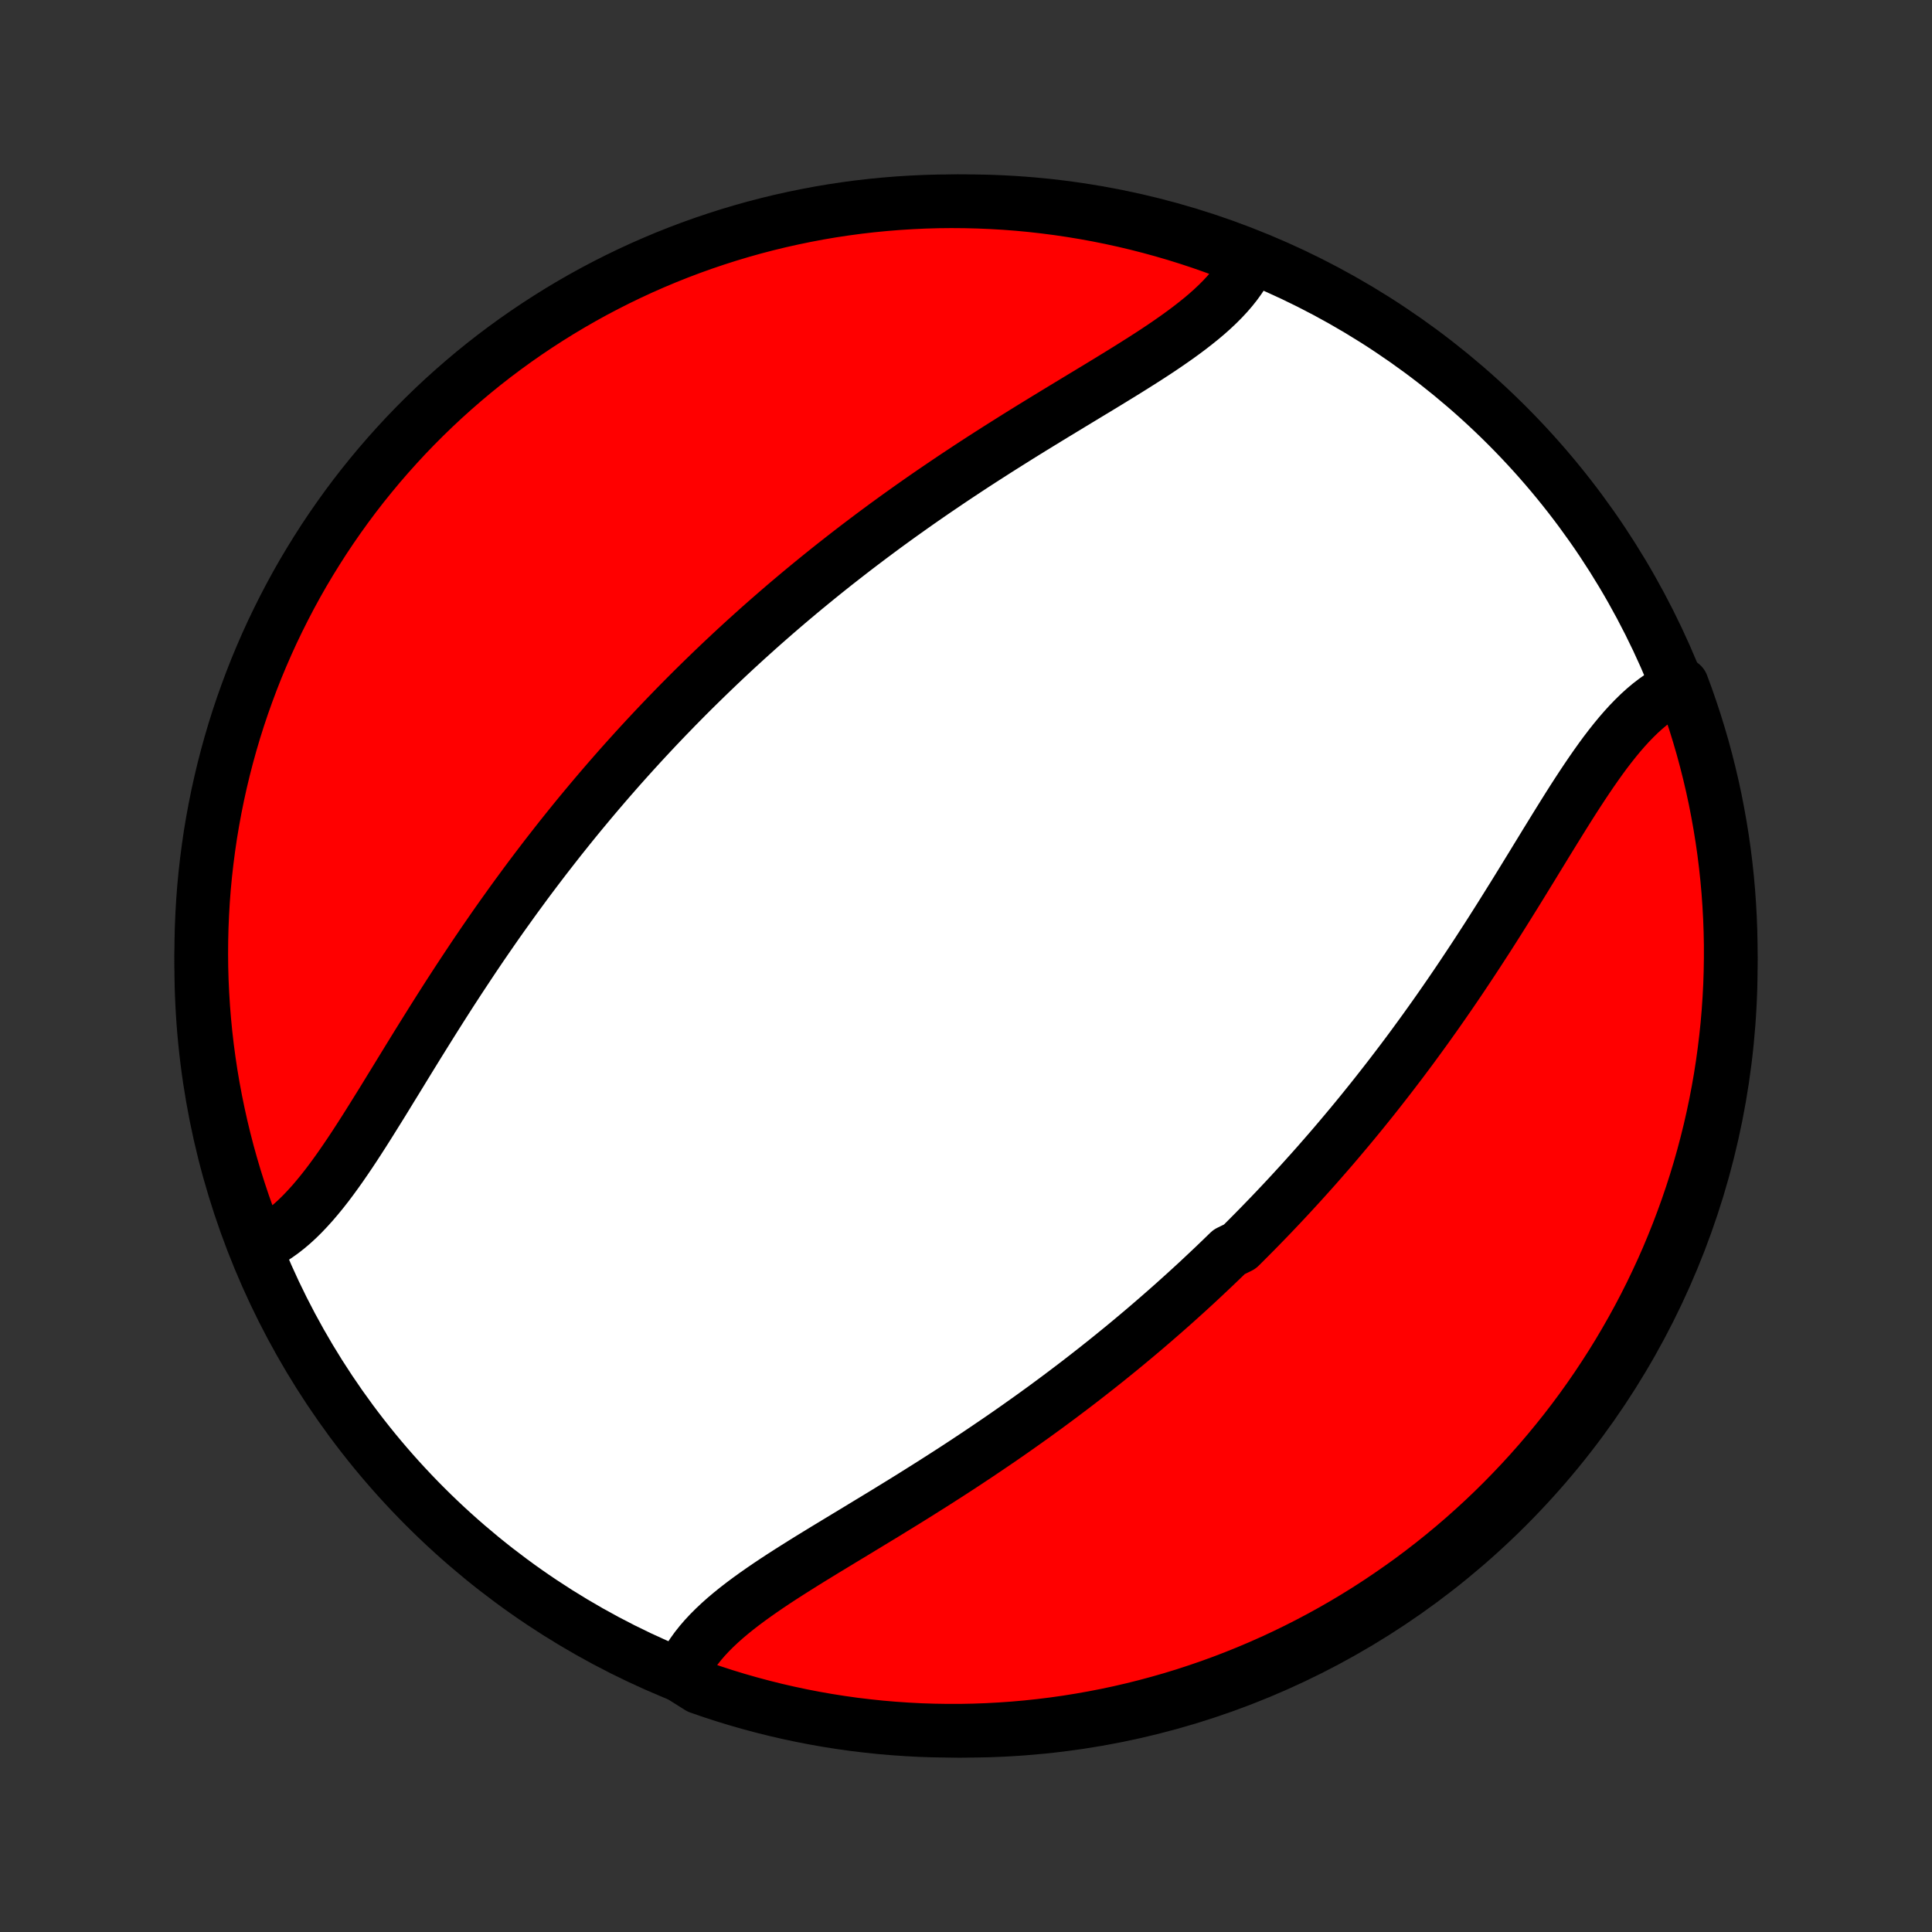 <?xml version="1.0" encoding="utf-8" standalone="no"?>
<!DOCTYPE svg PUBLIC "-//W3C//DTD SVG 1.1//EN"
  "http://www.w3.org/Graphics/SVG/1.1/DTD/svg11.dtd">
<!-- Created with matplotlib (http://matplotlib.org/) -->
<svg height="72pt" version="1.1" viewBox="0 0 72 72" width="72pt" xmlns="http://www.w3.org/2000/svg" xmlns:xlink="http://www.w3.org/1999/xlink">
 <rect x="0" y="0" width="72" height="72" fill="#333333" stroke="none"/>
 <defs>
  <style type="text/css">
*{stroke-linecap:butt;stroke-linejoin:round;}
  </style>
 </defs>
 <g id="figure_1">
  <g id="patch_1">
   <path d="
M0 72
L72 72
L72 0
L0 0
z
" style="fill:none;"/>
  </g>
  <g id="axes_1">
   <g id="PatchCollection_1">
    <defs>
     <path d="
M36 -7.5
C43.558 -7.5 50.808 -10.503 56.153 -15.848
C61.497 -21.192 64.5 -28.442 64.5 -36
C64.5 -43.558 61.497 -50.808 56.153 -56.153
C50.808 -61.497 43.558 -64.5 36 -64.5
C28.442 -64.5 21.192 -61.497 15.848 -56.153
C10.503 -50.808 7.5 -43.558 7.5 -36
C7.5 -28.442 10.503 -21.192 15.848 -15.848
C21.192 -10.503 28.442 -7.5 36 -7.5
z
" id="C0_0_a811fe30f3"/>
     <path d="
M25.361 -9.56
L25.453 -9.77
L25.559 -9.977
L25.677 -10.18
L25.807 -10.38
L25.949 -10.577
L26.103 -10.771
L26.267 -10.961
L26.442 -11.149
L26.627 -11.334
L26.821 -11.517
L27.023 -11.697
L27.234 -11.875
L27.453 -12.052
L27.678 -12.226
L27.91 -12.399
L28.148 -12.571
L28.391 -12.741
L28.639 -12.911
L28.892 -13.08
L29.149 -13.248
L29.409 -13.415
L29.673 -13.582
L29.939 -13.749
L30.208 -13.916
L30.479 -14.082
L30.752 -14.249
L31.026 -14.415
L31.301 -14.582
L31.577 -14.749
L31.854 -14.916
L32.13 -15.084
L32.407 -15.252
L32.684 -15.42
L32.961 -15.588
L33.237 -15.758
L33.513 -15.927
L33.788 -16.097
L34.062 -16.267
L34.334 -16.438
L34.606 -16.609
L34.877 -16.781
L35.146 -16.953
L35.414 -17.125
L35.681 -17.298
L35.946 -17.472
L36.209 -17.646
L36.471 -17.82
L36.731 -17.995
L36.989 -18.17
L37.246 -18.345
L37.501 -18.521
L37.755 -18.698
L38.006 -18.875
L38.256 -19.052
L38.504 -19.229
L38.75 -19.407
L38.995 -19.585
L39.237 -19.764
L39.478 -19.943
L39.717 -20.123
L39.955 -20.303
L40.191 -20.483
L40.425 -20.664
L40.657 -20.845
L40.888 -21.026
L41.117 -21.208
L41.344 -21.39
L41.57 -21.573
L41.795 -21.756
L42.018 -21.94
L42.239 -22.124
L42.459 -22.309
L42.678 -22.494
L42.895 -22.68
L43.11 -22.866
L43.325 -23.053
L43.538 -23.24
L43.75 -23.428
L43.96 -23.617
L44.17 -23.806
L44.378 -23.996
L44.585 -24.186
L44.791 -24.378
L44.995 -24.57
L45.199 -24.762
L45.402 -24.956
L45.603 -25.15
L45.804 -25.345
L46.203 -25.541
L46.401 -25.738
L46.597 -25.935
L46.794 -26.134
L46.989 -26.333
L47.184 -26.534
L47.378 -26.735
L47.571 -26.938
L47.763 -27.141
L47.955 -27.346
L48.146 -27.552
L48.336 -27.759
L48.526 -27.967
L48.715 -28.177
L48.904 -28.387
L49.092 -28.599
L49.279 -28.813
L49.466 -29.027
L49.653 -29.243
L49.839 -29.461
L50.024 -29.68
L50.209 -29.9
L50.394 -30.122
L50.578 -30.345
L50.762 -30.57
L50.945 -30.797
L51.128 -31.024
L51.31 -31.254
L51.492 -31.486
L51.674 -31.719
L51.855 -31.953
L52.036 -32.19
L52.217 -32.428
L52.397 -32.668
L52.577 -32.909
L52.756 -33.153
L52.935 -33.398
L53.114 -33.645
L53.292 -33.894
L53.47 -34.144
L53.647 -34.396
L53.824 -34.65
L54.001 -34.906
L54.177 -35.163
L54.353 -35.422
L54.528 -35.683
L54.703 -35.946
L54.878 -36.21
L55.052 -36.475
L55.225 -36.742
L55.399 -37.01
L55.572 -37.28
L55.744 -37.551
L55.916 -37.823
L56.087 -38.096
L56.258 -38.37
L56.429 -38.644
L56.599 -38.919
L56.769 -39.195
L56.938 -39.471
L57.108 -39.747
L57.276 -40.023
L57.445 -40.298
L57.613 -40.574
L57.782 -40.848
L57.95 -41.121
L58.118 -41.392
L58.286 -41.662
L58.454 -41.93
L58.623 -42.196
L58.792 -42.458
L58.962 -42.718
L59.132 -42.973
L59.303 -43.225
L59.475 -43.472
L59.648 -43.715
L59.822 -43.952
L59.998 -44.182
L60.176 -44.407
L60.355 -44.624
L60.537 -44.834
L60.72 -45.035
L60.907 -45.228
L61.095 -45.412
L61.287 -45.586
L61.481 -45.749
L61.679 -45.901
L61.88 -46.043
L62.084 -46.172
L62.291 -46.289
L62.502 -46.393
L62.681 -46.483
L62.852 -46.019
L63.014 -45.552
L63.169 -45.082
L63.315 -44.609
L63.453 -44.134
L63.582 -43.656
L63.703 -43.176
L63.816 -42.693
L63.92 -42.209
L64.015 -41.722
L64.102 -41.234
L64.181 -40.744
L64.251 -40.253
L64.312 -39.761
L64.365 -39.267
L64.409 -38.773
L64.444 -38.277
L64.471 -37.781
L64.489 -37.284
L64.499 -36.787
L64.499 -36.29
L64.491 -35.792
L64.475 -35.295
L64.449 -34.798
L64.415 -34.301
L64.373 -33.805
L64.321 -33.309
L64.261 -32.815
L64.193 -32.321
L64.116 -31.828
L64.03 -31.337
L63.936 -30.847
L63.833 -30.358
L63.722 -29.872
L63.602 -29.387
L63.474 -28.904
L63.338 -28.423
L63.193 -27.945
L63.04 -27.469
L62.879 -26.996
L62.709 -26.525
L62.532 -26.058
L62.346 -25.593
L62.153 -25.131
L61.951 -24.673
L61.741 -24.219
L61.524 -23.767
L61.299 -23.32
L61.066 -22.877
L60.825 -22.437
L60.577 -22.002
L60.322 -21.571
L60.059 -21.144
L59.788 -20.722
L59.511 -20.304
L59.226 -19.891
L58.934 -19.483
L58.636 -19.081
L58.33 -18.683
L58.017 -18.291
L57.698 -17.904
L57.372 -17.522
L57.04 -17.146
L56.701 -16.776
L56.356 -16.412
L56.005 -16.053
L55.648 -15.701
L55.285 -15.355
L54.915 -15.015
L54.541 -14.682
L54.16 -14.355
L53.774 -14.035
L53.382 -13.721
L52.986 -13.415
L52.584 -13.114
L52.176 -12.822
L51.764 -12.536
L51.348 -12.257
L50.926 -11.985
L50.5 -11.721
L50.07 -11.464
L49.635 -11.215
L49.196 -10.973
L48.753 -10.739
L48.307 -10.513
L47.856 -10.294
L47.402 -10.083
L46.944 -9.88
L46.483 -9.685
L46.019 -9.498
L45.552 -9.319
L45.082 -9.148
L44.609 -8.986
L44.134 -8.831
L43.656 -8.685
L43.176 -8.548
L42.693 -8.418
L42.209 -8.297
L41.722 -8.184
L41.234 -8.08
L40.744 -7.985
L40.253 -7.898
L39.761 -7.819
L39.267 -7.749
L38.773 -7.688
L38.277 -7.635
L37.781 -7.591
L37.284 -7.556
L36.787 -7.529
L36.29 -7.511
L35.792 -7.501
L35.295 -7.501
L34.798 -7.509
L34.301 -7.525
L33.805 -7.551
L33.309 -7.585
L32.815 -7.627
L32.321 -7.679
L31.828 -7.738
L31.337 -7.807
L30.847 -7.884
L30.358 -7.97
L29.872 -8.064
L29.387 -8.167
L28.904 -8.278
L28.423 -8.398
L27.945 -8.526
L27.469 -8.662
L26.996 -8.807
L26.525 -8.96
L26.058 -9.121
z
" id="C0_1_46d7e25d6d"/>
     <path d="
M9.709 -25.607
L9.916 -25.711
L10.12 -25.828
L10.321 -25.957
L10.519 -26.099
L10.713 -26.251
L10.905 -26.414
L11.094 -26.588
L11.28 -26.772
L11.463 -26.965
L11.645 -27.166
L11.824 -27.376
L12.002 -27.593
L12.178 -27.817
L12.352 -28.048
L12.525 -28.285
L12.697 -28.527
L12.868 -28.775
L13.039 -29.027
L13.208 -29.282
L13.377 -29.542
L13.546 -29.805
L13.714 -30.07
L13.882 -30.338
L14.05 -30.608
L14.219 -30.879
L14.387 -31.152
L14.555 -31.427
L14.724 -31.701
L14.893 -31.977
L15.062 -32.253
L15.231 -32.529
L15.401 -32.805
L15.571 -33.081
L15.742 -33.356
L15.913 -33.63
L16.084 -33.904
L16.256 -34.177
L16.428 -34.449
L16.601 -34.72
L16.774 -34.99
L16.948 -35.258
L17.122 -35.525
L17.297 -35.79
L17.472 -36.054
L17.647 -36.317
L17.823 -36.578
L17.999 -36.837
L18.176 -37.094
L18.353 -37.35
L18.53 -37.604
L18.708 -37.856
L18.887 -38.106
L19.065 -38.355
L19.244 -38.602
L19.424 -38.847
L19.603 -39.091
L19.783 -39.332
L19.964 -39.572
L20.145 -39.81
L20.326 -40.047
L20.508 -40.281
L20.69 -40.514
L20.872 -40.746
L21.055 -40.975
L21.238 -41.203
L21.422 -41.43
L21.606 -41.655
L21.791 -41.878
L21.976 -42.1
L22.161 -42.32
L22.347 -42.539
L22.534 -42.757
L22.721 -42.973
L22.908 -43.187
L23.096 -43.401
L23.285 -43.613
L23.474 -43.823
L23.664 -44.033
L23.854 -44.241
L24.045 -44.448
L24.237 -44.654
L24.429 -44.859
L24.622 -45.062
L24.816 -45.265
L25.011 -45.466
L25.206 -45.667
L25.402 -45.866
L25.599 -46.065
L25.797 -46.263
L25.996 -46.459
L26.196 -46.655
L26.397 -46.85
L26.598 -47.044
L26.801 -47.238
L27.005 -47.431
L27.209 -47.622
L27.415 -47.814
L27.622 -48.004
L27.83 -48.194
L28.04 -48.383
L28.25 -48.572
L28.462 -48.76
L28.675 -48.947
L28.89 -49.134
L29.105 -49.32
L29.322 -49.506
L29.541 -49.691
L29.761 -49.876
L29.982 -50.06
L30.205 -50.243
L30.43 -50.427
L30.655 -50.609
L30.883 -50.792
L31.112 -50.974
L31.343 -51.155
L31.575 -51.336
L31.809 -51.517
L32.045 -51.697
L32.283 -51.877
L32.522 -52.057
L32.763 -52.236
L33.005 -52.415
L33.25 -52.593
L33.496 -52.771
L33.744 -52.948
L33.994 -53.126
L34.245 -53.302
L34.499 -53.479
L34.754 -53.655
L35.011 -53.83
L35.269 -54.005
L35.529 -54.18
L35.791 -54.354
L36.054 -54.528
L36.319 -54.702
L36.586 -54.875
L36.854 -55.047
L37.123 -55.219
L37.394 -55.391
L37.666 -55.562
L37.938 -55.733
L38.212 -55.903
L38.487 -56.073
L38.763 -56.242
L39.039 -56.411
L39.316 -56.58
L39.593 -56.748
L39.87 -56.916
L40.147 -57.084
L40.423 -57.251
L40.699 -57.418
L40.974 -57.584
L41.248 -57.751
L41.521 -57.918
L41.792 -58.084
L42.061 -58.251
L42.327 -58.418
L42.591 -58.585
L42.851 -58.752
L43.108 -58.92
L43.361 -59.089
L43.609 -59.259
L43.852 -59.429
L44.09 -59.601
L44.322 -59.774
L44.547 -59.949
L44.766 -60.125
L44.977 -60.303
L45.179 -60.483
L45.373 -60.666
L45.558 -60.851
L45.733 -61.039
L45.897 -61.229
L46.051 -61.423
L46.193 -61.62
L46.323 -61.82
L46.441 -62.023
L46.169 -62.23
L45.703 -62.624
L45.234 -62.797
L44.762 -62.963
L44.287 -63.12
L43.81 -63.269
L43.33 -63.409
L42.849 -63.541
L42.365 -63.665
L41.879 -63.78
L41.391 -63.887
L40.902 -63.985
L40.411 -64.075
L39.919 -64.156
L39.426 -64.229
L38.932 -64.293
L38.437 -64.349
L37.941 -64.396
L37.444 -64.434
L36.947 -64.463
L36.45 -64.484
L35.953 -64.496
L35.455 -64.5
L34.958 -64.495
L34.461 -64.481
L33.965 -64.458
L33.469 -64.427
L32.974 -64.387
L32.48 -64.339
L31.986 -64.282
L31.495 -64.216
L31.004 -64.142
L30.515 -64.059
L30.028 -63.967
L29.543 -63.867
L29.059 -63.759
L28.578 -63.642
L28.099 -63.517
L27.622 -63.383
L27.148 -63.241
L26.676 -63.09
L26.208 -62.932
L25.742 -62.765
L25.28 -62.59
L24.82 -62.407
L24.365 -62.216
L23.912 -62.017
L23.464 -61.81
L23.019 -61.595
L22.578 -61.372
L22.141 -61.142
L21.709 -60.904
L21.281 -60.658
L20.857 -60.405
L20.438 -60.144
L20.024 -59.876
L19.614 -59.601
L19.21 -59.319
L18.81 -59.029
L18.416 -58.733
L18.027 -58.429
L17.644 -58.119
L17.267 -57.802
L16.895 -57.478
L16.528 -57.148
L16.168 -56.811
L15.814 -56.468
L15.466 -56.119
L15.124 -55.764
L14.789 -55.402
L14.46 -55.035
L14.137 -54.662
L13.822 -54.283
L13.512 -53.899
L13.21 -53.509
L12.915 -53.114
L12.627 -52.713
L12.346 -52.308
L12.072 -51.898
L11.806 -51.482
L11.546 -51.062
L11.294 -50.638
L11.05 -50.209
L10.814 -49.776
L10.585 -49.338
L10.364 -48.896
L10.15 -48.451
L9.945 -48.002
L9.747 -47.548
L9.557 -47.092
L9.376 -46.632
L9.203 -46.169
L9.037 -45.703
L8.88 -45.234
L8.731 -44.762
L8.591 -44.287
L8.459 -43.81
L8.335 -43.33
L8.22 -42.849
L8.113 -42.365
L8.015 -41.879
L7.925 -41.391
L7.843 -40.902
L7.771 -40.411
L7.707 -39.919
L7.651 -39.426
L7.604 -38.932
L7.566 -38.437
L7.537 -37.941
L7.516 -37.444
L7.504 -36.947
L7.5 -36.45
L7.505 -35.953
L7.519 -35.455
L7.542 -34.958
L7.573 -34.461
L7.613 -33.965
L7.661 -33.469
L7.718 -32.974
L7.784 -32.48
L7.858 -31.986
L7.941 -31.495
L8.033 -31.004
L8.133 -30.515
L8.241 -30.028
L8.358 -29.543
L8.483 -29.059
L8.617 -28.578
L8.759 -28.099
L8.91 -27.622
L9.068 -27.148
L9.235 -26.676
z
" id="C0_2_0ea1cf44bb"/>
    </defs>
    <g clip-path="url(#p1bffca34e9)">
     <use style="fill:#ffffff;stroke:#000000;stroke-width:2.0;" x="0.0" xlink:href="#C0_0_a811fe30f3" y="72.0"/>
    </g>
    <g clip-path="url(#p1bffca34e9)">
     <use style="fill:#ff0000;stroke:#000000;stroke-width:2.0;" x="0.0" xlink:href="#C0_1_46d7e25d6d" y="72.0"/>
    </g>
    <g clip-path="url(#p1bffca34e9)">
     <use style="fill:#ff0000;stroke:#000000;stroke-width:2.0;" x="0.0" xlink:href="#C0_2_0ea1cf44bb" y="72.0"/>
    </g>
   </g>
  </g>
 </g>
 <defs>
  <clipPath id="p1bffca34e9">
   <rect height="72.0" width="72.0" x="0.0" y="0.0"/>
  </clipPath>
 </defs>
</svg>
